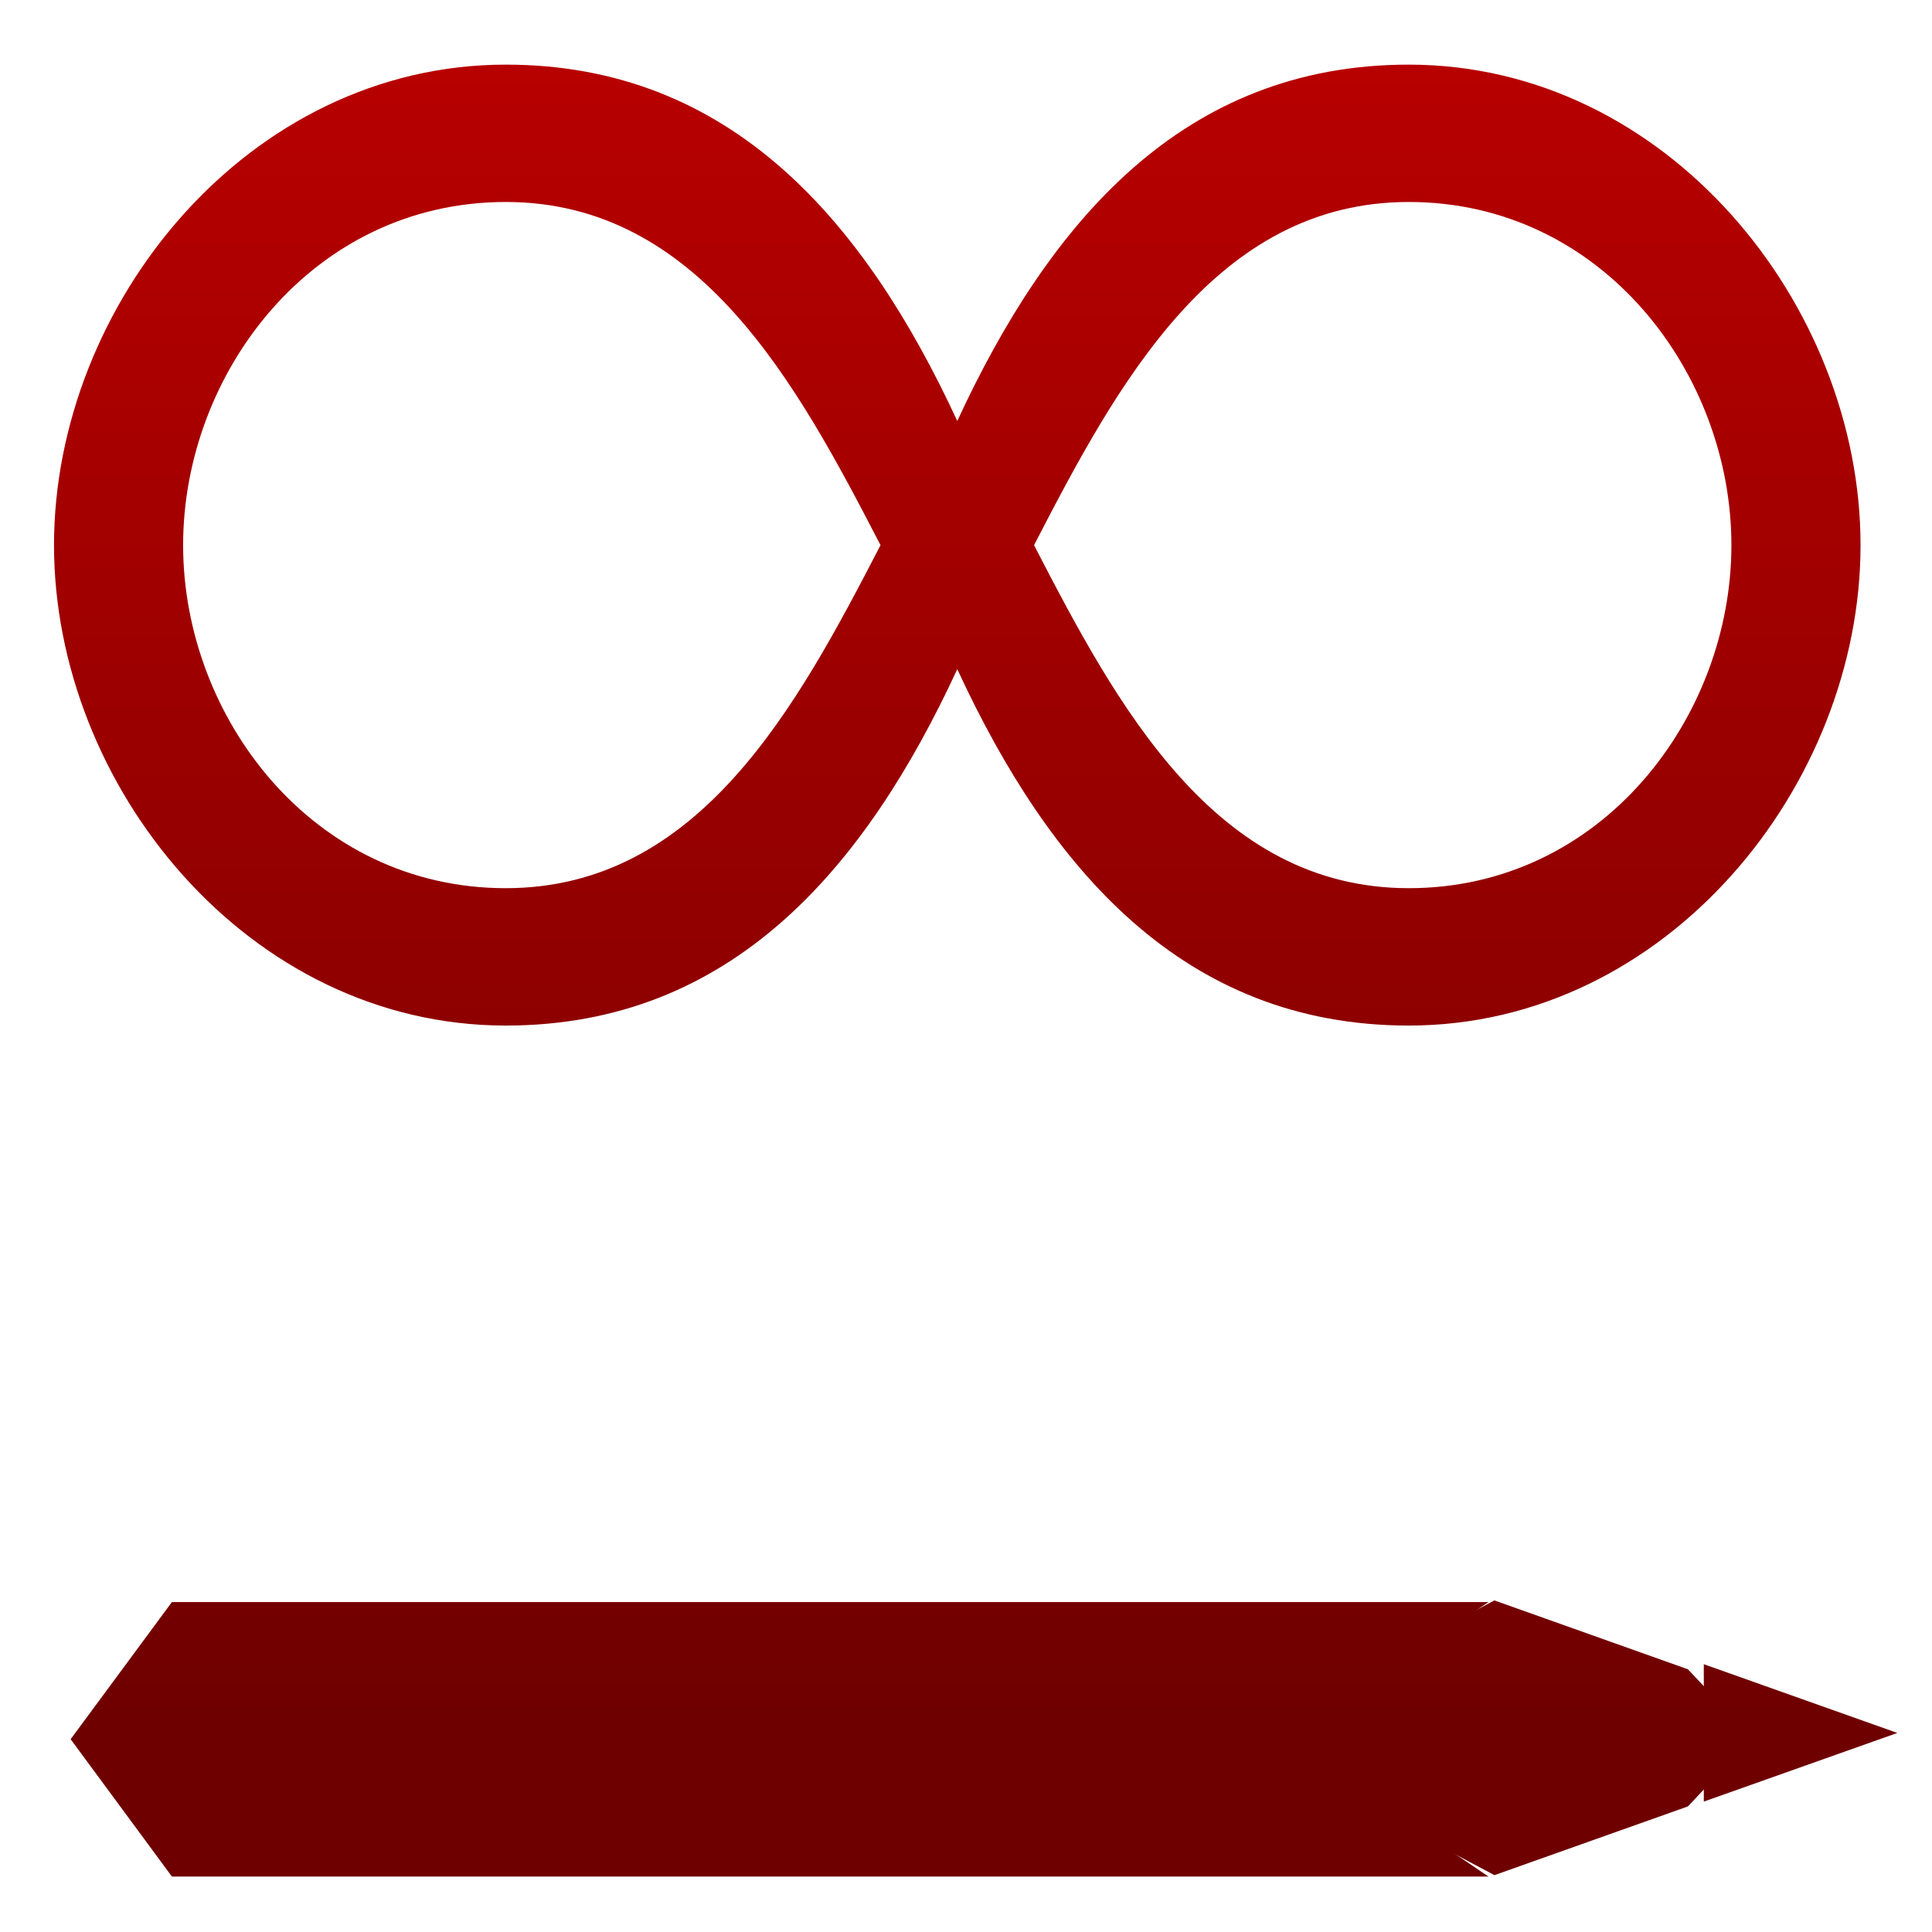 <svg xmlns="http://www.w3.org/2000/svg" xmlns:xlink="http://www.w3.org/1999/xlink" width="64" height="64" viewBox="0 0 64 64" version="1.1"><defs><linearGradient id="linear0" gradientUnits="userSpaceOnUse" x1="0" y1="0" x2="0" y2="1" gradientTransform="matrix(89.756,0,0,61.215,-13.167,-3.455)"><stop offset="0" style="stop-color:#bf0000;stop-opacity:1;"/><stop offset="1" style="stop-color:#6e0000;stop-opacity:1;"/></linearGradient><linearGradient id="linear1" gradientUnits="userSpaceOnUse" x1="0" y1="0" x2="0" y2="1" gradientTransform="matrix(89.756,0,0,61.215,-13.167,-3.455)"><stop offset="0" style="stop-color:#bf0000;stop-opacity:1;"/><stop offset="1" style="stop-color:#6e0000;stop-opacity:1;"/></linearGradient><linearGradient id="linear2" gradientUnits="userSpaceOnUse" x1="0" y1="0" x2="0" y2="1" gradientTransform="matrix(89.756,0,0,61.215,-13.167,-3.455)"><stop offset="0" style="stop-color:#bf0000;stop-opacity:1;"/><stop offset="1" style="stop-color:#6e0000;stop-opacity:1;"/></linearGradient><linearGradient id="linear3" gradientUnits="userSpaceOnUse" x1="0" y1="0" x2="0" y2="1" gradientTransform="matrix(89.756,0,0,61.215,-13.167,-3.455)"><stop offset="0" style="stop-color:#bf0000;stop-opacity:1;"/><stop offset="1" style="stop-color:#6e0000;stop-opacity:1;"/></linearGradient></defs><g id="surface1"><path style=" stroke:none;fill-rule:nonzero;fill:url(#linear0);" d="M 16.754 2.141 C 8.199 2.141 1.789 10.102 1.789 18.059 C 1.789 26.012 8.199 33.973 16.754 33.973 C 24.23 33.973 28.656 28.766 31.711 22.168 C 34.766 28.766 39.191 33.973 46.668 33.973 C 55.219 33.973 61.633 26.012 61.633 18.059 C 61.633 10.102 55.219 2.141 46.668 2.141 C 39.191 2.141 34.766 7.348 31.711 13.945 C 28.656 7.348 24.23 2.141 16.754 2.141 Z M 16.754 6.691 C 23.164 6.691 26.406 12.719 29.168 18.059 C 26.406 23.402 23.164 29.422 16.754 29.422 C 10.344 29.422 6.066 23.742 6.066 18.059 C 6.066 12.371 10.344 6.691 16.754 6.691 Z M 46.668 6.691 C 53.078 6.691 57.355 12.371 57.355 18.059 C 57.355 23.742 53.078 29.422 46.668 29.422 C 40.258 29.422 37.012 23.402 34.254 18.059 C 37.012 12.719 40.258 6.691 46.668 6.691 Z M 46.668 6.691 "/><path style=" stroke:none;fill-rule:nonzero;fill:url(#linear1);" d="M 49.504 53.016 L 40.957 57.566 L 49.504 62.117 L 55.914 59.84 L 58.055 57.566 L 55.914 55.297 Z M 49.504 53.016 "/><path style=" stroke:none;fill-rule:nonzero;fill:url(#linear2);" d="M 5.695 53.07 L 49.309 53.07 L 45.953 55.344 L 49.309 57.613 L 45.953 59.891 L 49.309 62.164 L 5.695 62.164 L 2.34 57.613 Z M 5.695 53.07 "/><path style=" stroke:none;fill-rule:nonzero;fill:url(#linear3);" d="M 56.441 55.129 L 56.441 59.68 L 62.852 57.406 Z M 56.441 55.129 "/></g></svg>
